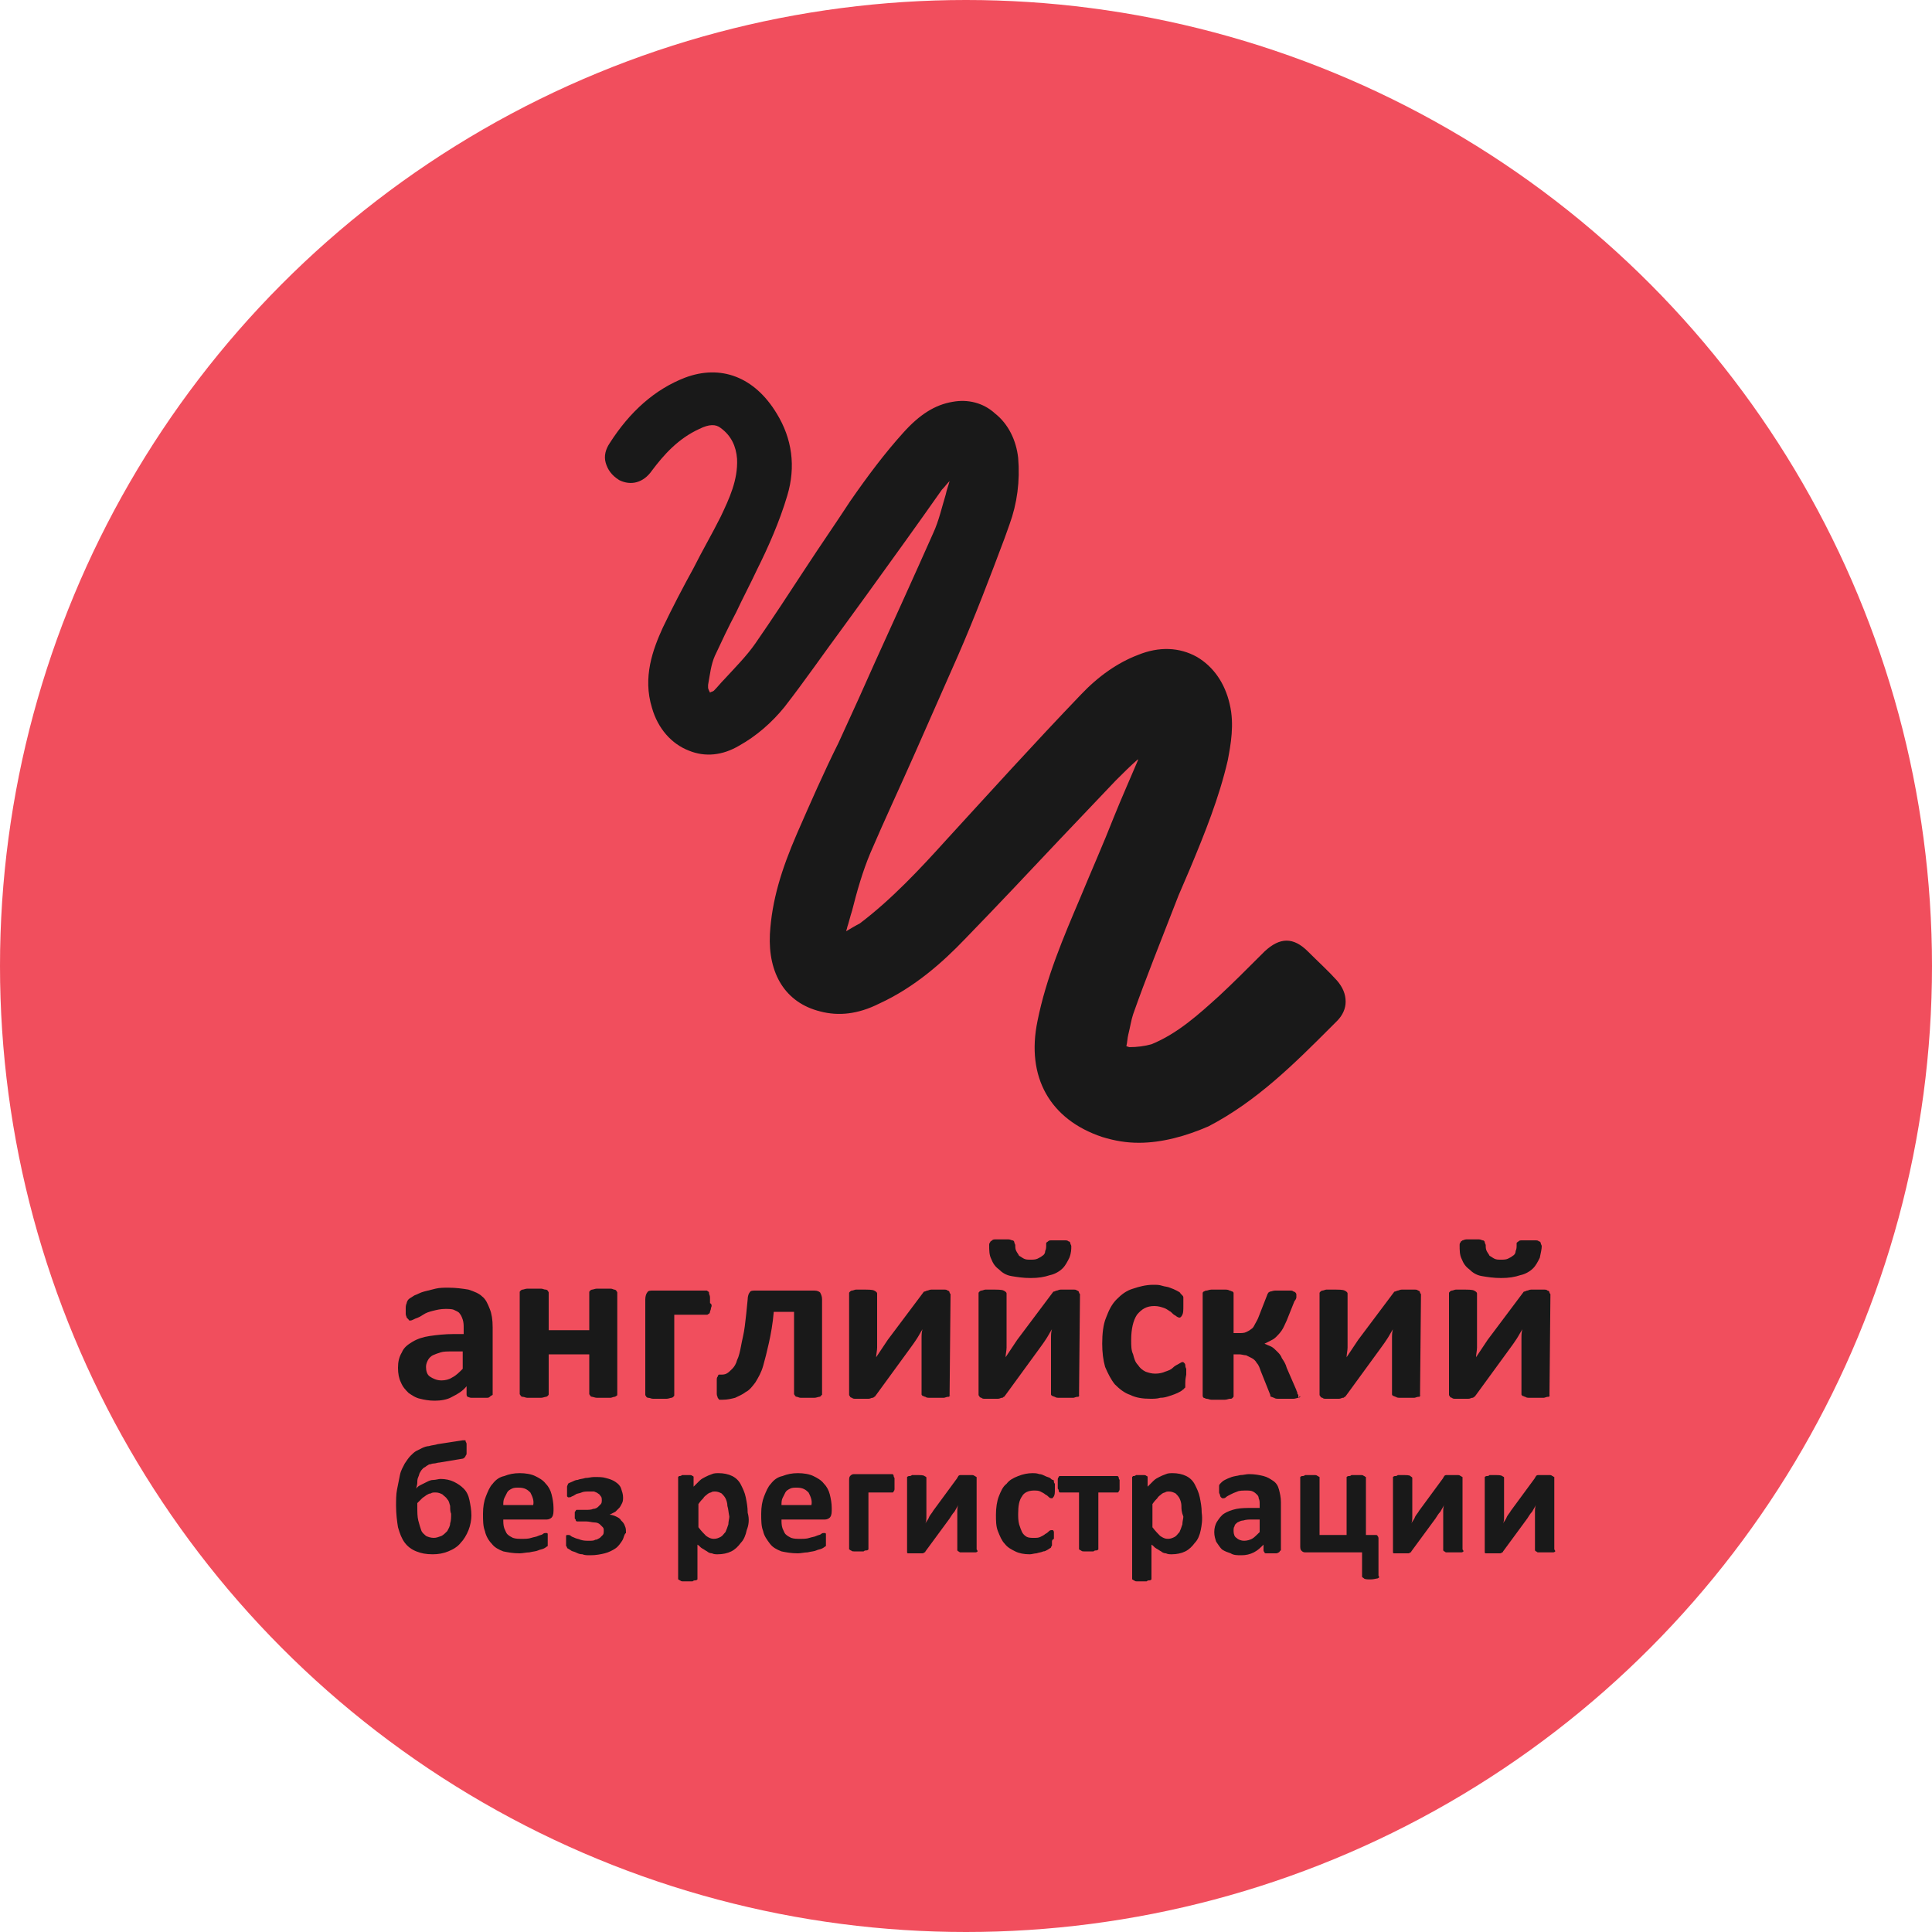 <svg version="1.1" xmlns="http://www.w3.org/2000/svg" x="0px" y="0px" viewBox="0 0 200 200" enable-background="new 0 0 200 200"><rect fill="none" width="200" height="200"/><circle opacity="0.9" fill="#F03B4C" enable-background="new  " cx="100" cy="100" r="100"/><g><path id="XMLID_5_" fill="#191919" d="M117.9,118.3c-1.3,0-2.5-0.2-3.8-0.6c-5.4-1.8-7.9-6.2-6.7-12c0.9-4.5,2.7-8.7,4.4-12.7c1.2-2.9,2.4-5.6,3.5-8.4c0.8-2,1.7-4,2.5-5.9v-0.1c-0.8,0.7-1.5,1.4-2.3,2.2c-1.9,2-3.9,4.1-5.8,6.1c-3.2,3.4-6.5,6.9-9.8,10.3c-2.3,2.4-5.2,5-8.9,6.7c-2.2,1.1-4.2,1.3-6.1,0.8c-3.6-0.9-5.4-3.9-5.2-8c0.2-3.5,1.2-6.7,2.8-10.4c1.4-3.2,2.8-6.4,4.3-9.4c0.7-1.5,1.4-3.1,2.1-4.6l1.7-3.8c2-4.4,4-8.8,6-13.3c0.6-1.3,0.9-2.7,1.3-4c0.1-0.5,0.3-1,0.4-1.4c-0.3,0.3-0.5,0.6-0.8,0.9c-2.6,3.7-5.2,7.3-7.8,10.9c-0.8,1.1-1.6,2.2-2.4,3.3c-2,2.7-4,5.6-6.1,8.3c-1.3,1.6-2.9,3-4.7,4c-1.7,1-3.5,1.2-5.2,0.5c-1.8-0.7-3.2-2.3-3.8-4.4c-1-3.2,0.1-6.1,1.1-8.3c1-2.1,2.1-4.2,3.2-6.2c0.9-1.8,1.9-3.5,2.8-5.3c0.9-1.9,1.8-3.8,1.7-6c-0.1-1.3-0.6-2.4-1.7-3.2c-0.5-0.4-1.2-0.4-2.2,0.1c-2.2,1-3.7,2.7-4.9,4.3c-0.9,1.3-2.2,1.6-3.4,1c-0.8-0.5-1.2-1.1-1.4-1.8c-0.2-0.7,0-1.4,0.4-2c2.1-3.3,4.7-5.6,7.8-6.8c3.7-1.4,7.2-0.1,9.5,3.7c1.6,2.6,2,5.5,1.1,8.5c-0.8,2.7-2,5.4-3.1,7.6c-0.7,1.5-1.5,3-2.2,4.5c-0.8,1.5-1.5,3-2.2,4.5c-0.4,0.9-0.5,1.9-0.7,3v0.3c0,0.1,0.1,0.3,0.2,0.5c0.1-0.1,0.3-0.1,0.4-0.2c0.4-0.4,0.7-0.8,1.1-1.2c1.1-1.2,2.3-2.4,3.2-3.7c1.8-2.6,3.5-5.2,5.2-7.8c1.5-2.3,3.1-4.6,4.6-6.9c1.8-2.6,3.6-5,5.5-7.1c1.7-1.9,3.3-2.9,5.1-3.2c1.6-0.3,3.2,0.1,4.4,1.2c1.4,1.1,2.2,2.8,2.4,4.6c0.2,2.4-0.1,4.7-0.9,6.9l-0.5,1.4c-1.5,4-3.1,8.2-4.8,12.1c-1.5,3.4-3,6.8-4.5,10.2c-1.5,3.4-3.1,6.8-4.6,10.3c-0.8,1.9-1.4,4-1.9,6c-0.2,0.6-0.3,1.1-0.5,1.7c0,0.1-0.1,0.3-0.1,0.4c0.5-0.3,1-0.6,1.4-0.8c3.3-2.5,6.2-5.6,9-8.7c4.4-4.8,9.1-10,13.9-15c1.8-1.9,3.8-3.3,5.9-4.1c2.2-0.9,4.3-0.8,6.1,0.2c1.7,1,2.9,2.7,3.4,4.9c0.5,2.1,0.1,4.2-0.2,5.8c-0.9,3.9-2.4,7.6-3.9,11.2c-0.4,0.9-0.8,1.9-1.2,2.8c-1.9,4.9-3.4,8.6-4.7,12.3c-0.2,0.6-0.3,1.3-0.5,2.1c-0.1,0.4-0.1,0.8-0.2,1.2l0.3,0.1c0.8,0,1.6-0.1,2.3-0.3c2.7-1.1,4.9-3.1,7-5c1.4-1.3,2.9-2.8,4.3-4.2l0.4-0.4c1.6-1.5,3-1.5,4.5,0c1.1,1.1,2.1,2,3,3c0.6,0.7,0.9,1.4,0.9,2.2c0,0.7-0.3,1.4-0.9,2l-0.6,0.6c-3.8,3.8-7.7,7.7-12.7,10.3C122.8,117.6,120.3,118.3,117.9,118.3z"/><g id="XMLID_3_"><path id="XMLID_4_" fill="#191919" d="M50.7,144.6c-0.1,0.1-0.2,0.1-0.4,0.1c-0.2,0-0.4,0-0.7,0c-0.4,0-0.6,0-0.8,0c-0.2,0-0.3-0.1-0.4-0.1c-0.1-0.1-0.1-0.2-0.1-0.3v-0.8c-0.4,0.5-0.9,0.8-1.5,1.1c-0.5,0.3-1.2,0.4-1.8,0.4c-0.6,0-1.1-0.1-1.5-0.2c-0.5-0.1-0.9-0.4-1.2-0.6c-0.3-0.3-0.6-0.6-0.8-1.1c-0.2-0.4-0.3-0.9-0.3-1.5s0.1-1.1,0.4-1.6c0.2-0.5,0.6-0.8,1.1-1.1s1.1-0.5,1.8-0.6c0.7-0.1,1.5-0.2,2.5-0.2h1v-0.6c0-0.3,0-0.6-0.1-0.9c-0.1-0.3-0.2-0.5-0.3-0.6c-0.1-0.2-0.4-0.3-0.6-0.4c-0.2-0.1-0.6-0.1-0.9-0.1c-0.5,0-0.9,0.1-1.3,0.2c-0.4,0.1-0.7,0.2-1,0.4s-0.5,0.3-0.8,0.4c-0.2,0.1-0.4,0.2-0.5,0.2s-0.2,0-0.2-0.1c-0.1-0.1-0.1-0.1-0.2-0.2c0-0.1-0.1-0.2-0.1-0.4s0-0.3,0-0.5s0-0.4,0.1-0.6c0-0.1,0.1-0.3,0.2-0.4c0.1-0.1,0.3-0.2,0.6-0.4c0.3-0.1,0.6-0.3,1-0.4s0.8-0.2,1.2-0.3c0.4-0.1,0.9-0.1,1.3-0.1c0.8,0,1.5,0.1,2.1,0.2c0.6,0.2,1.1,0.4,1.4,0.7c0.4,0.3,0.6,0.8,0.8,1.3c0.2,0.5,0.3,1.1,0.3,1.9v7C50.8,144.5,50.8,144.5,50.7,144.6z M46.8,139.9c-0.5,0-0.9,0-1.2,0.1c-0.3,0.1-0.6,0.2-0.8,0.3c-0.2,0.1-0.4,0.3-0.5,0.5s-0.2,0.4-0.2,0.7c0,0.4,0.1,0.8,0.4,1s0.7,0.4,1.2,0.4c0.4,0,0.8-0.1,1.1-0.3c0.4-0.2,0.7-0.5,1.1-0.9v-1.8H46.8z"/><path id="XMLID_8_" fill="#191919" d="M63.8,144.5c0,0-0.1,0.1-0.2,0.1s-0.3,0.1-0.4,0.1c-0.2,0-0.4,0-0.7,0c-0.3,0-0.5,0-0.7,0s-0.4-0.1-0.5-0.1s-0.2-0.1-0.2-0.1c0-0.1-0.1-0.1-0.1-0.2v-4.1h-4.2v4.1c0,0.1,0,0.1-0.1,0.2c0,0-0.1,0.1-0.2,0.1s-0.3,0.1-0.5,0.1s-0.4,0-0.7,0c-0.3,0-0.5,0-0.7,0s-0.3-0.1-0.5-0.1c-0.1,0-0.2-0.1-0.2-0.1c0-0.1-0.1-0.1-0.1-0.2v-10.5c0-0.1,0-0.1,0.1-0.2c0,0,0.1-0.1,0.2-0.1s0.3-0.1,0.5-0.1s0.4,0,0.7,0c0.3,0,0.5,0,0.7,0s0.3,0.1,0.5,0.1c0.1,0,0.2,0.1,0.2,0.1c0,0.1,0.1,0.1,0.1,0.2v3.9H61v-3.9c0-0.1,0-0.1,0.1-0.2c0,0,0.1-0.1,0.2-0.1s0.3-0.1,0.5-0.1s0.4,0,0.7,0c0.3,0,0.5,0,0.7,0s0.3,0.1,0.4,0.1s0.2,0.1,0.2,0.1c0,0.1,0.1,0.1,0.1,0.2v10.5C63.9,144.4,63.9,144.5,63.8,144.5z"/><path id="XMLID_10_" fill="#191919" d="M73.6,135.4c0,0.2-0.1,0.3-0.1,0.4s-0.1,0.2-0.1,0.2c-0.1,0-0.1,0.1-0.2,0.1h-3.4v8.3c0,0.1,0,0.1-0.1,0.2c0,0-0.1,0.1-0.2,0.1s-0.3,0.1-0.5,0.1s-0.4,0-0.7,0s-0.5,0-0.7,0s-0.3-0.1-0.5-0.1c-0.1,0-0.2-0.1-0.2-0.1c0-0.1-0.1-0.1-0.1-0.2v-9.9c0-0.3,0.1-0.6,0.2-0.7c0.1-0.2,0.3-0.2,0.6-0.2h5.5c0.1,0,0.1,0,0.2,0.1c0.1,0,0.1,0.1,0.1,0.2s0.1,0.2,0.1,0.4s0,0.4,0,0.6C73.7,135,73.7,135.2,73.6,135.4z"/><path id="XMLID_12_" fill="#191919" d="M85,144.5c0,0-0.1,0.1-0.2,0.1s-0.3,0.1-0.5,0.1s-0.4,0-0.7,0c-0.3,0-0.5,0-0.7,0s-0.3-0.1-0.4-0.1s-0.2-0.1-0.2-0.1c0-0.1-0.1-0.1-0.1-0.2v-8.5h-2.1c-0.1,1.2-0.3,2.3-0.5,3.2s-0.4,1.7-0.6,2.4s-0.5,1.2-0.8,1.7c-0.3,0.4-0.6,0.8-1,1c-0.4,0.3-0.7,0.4-1.1,0.6c-0.4,0.1-0.8,0.2-1.3,0.2c-0.1,0-0.2,0-0.3,0c-0.1,0-0.1-0.1-0.2-0.2c0-0.1-0.1-0.2-0.1-0.4s0-0.4,0-0.7s0-0.5,0-0.7s0-0.3,0.1-0.4c0-0.1,0.1-0.2,0.1-0.2c0.1,0,0.1,0,0.2,0c0.2,0,0.4,0,0.6-0.1s0.4-0.3,0.6-0.5s0.4-0.5,0.5-0.9c0.2-0.4,0.3-0.9,0.4-1.4c0.1-0.6,0.3-1.3,0.4-2.1s0.2-1.7,0.3-2.8c0-0.3,0.1-0.6,0.2-0.7c0.1-0.2,0.3-0.2,0.6-0.2h6.1c0.3,0,0.5,0.1,0.6,0.2c0.1,0.2,0.2,0.4,0.2,0.7v9.9C85,144.4,85,144.5,85,144.5z"/><path id="XMLID_14_" fill="#191919" d="M98.3,144.5c0,0.1-0.1,0.1-0.2,0.1s-0.3,0.1-0.4,0.1c-0.2,0-0.4,0-0.7,0s-0.5,0-0.7,0s-0.4,0-0.5-0.1c-0.1,0-0.2-0.1-0.3-0.1c-0.1-0.1-0.1-0.1-0.1-0.2v-4.7c0-0.3,0-0.7,0-1c0-0.4,0-0.7,0.1-1c-0.2,0.3-0.4,0.7-0.6,1s-0.4,0.6-0.7,1l-3.5,4.8c-0.1,0.1-0.1,0.2-0.2,0.2c-0.1,0.1-0.1,0.1-0.2,0.1s-0.2,0.1-0.4,0.1c-0.2,0-0.3,0-0.6,0c-0.3,0-0.5,0-0.7,0s-0.3,0-0.4-0.1c-0.1,0-0.2-0.1-0.2-0.1c0-0.1-0.1-0.1-0.1-0.2v-10.5c0-0.1,0-0.1,0.1-0.2c0,0,0.1-0.1,0.2-0.1s0.3-0.1,0.4-0.1c0.2,0,0.4,0,0.7,0c0.6,0,1,0,1.2,0.1s0.3,0.2,0.3,0.3v4.6c0,0.3,0,0.7,0,1s-0.1,0.7-0.1,1c0.2-0.3,0.4-0.6,0.6-0.9c0.2-0.3,0.4-0.6,0.6-0.9l3.6-4.8c0.1-0.1,0.1-0.2,0.2-0.2s0.2-0.1,0.3-0.1c0.1,0,0.2-0.1,0.4-0.1c0.1,0,0.3,0,0.6,0c0.3,0,0.5,0,0.7,0s0.3,0,0.4,0.1c0.1,0,0.2,0.1,0.2,0.2c0,0.1,0.1,0.1,0.1,0.2L98.3,144.5C98.4,144.4,98.4,144.5,98.3,144.5z"/><path id="XMLID_16_" fill="#191919" d="M111.7,144.5c0,0.1-0.1,0.1-0.2,0.1s-0.3,0.1-0.4,0.1c-0.2,0-0.4,0-0.7,0s-0.5,0-0.7,0s-0.4,0-0.5-0.1c-0.1,0-0.2-0.1-0.3-0.1c-0.1-0.1-0.1-0.1-0.1-0.2v-4.7c0-0.3,0-0.7,0-1c0-0.4,0-0.7,0.1-1c-0.2,0.3-0.4,0.7-0.6,1s-0.4,0.6-0.7,1l-3.5,4.8c-0.1,0.1-0.1,0.2-0.2,0.2c-0.1,0.1-0.1,0.1-0.2,0.1s-0.2,0.1-0.4,0.1c-0.2,0-0.3,0-0.6,0c-0.3,0-0.5,0-0.7,0s-0.3,0-0.4-0.1c-0.1,0-0.2-0.1-0.2-0.1c0-0.1-0.1-0.1-0.1-0.2v-10.5c0-0.1,0-0.1,0.1-0.2c0,0,0.1-0.1,0.2-0.1s0.3-0.1,0.4-0.1c0.2,0,0.4,0,0.7,0c0.6,0,1,0,1.2,0.1s0.3,0.2,0.3,0.3v4.6c0,0.3,0,0.7,0,1s-0.1,0.7-0.1,1c0.2-0.3,0.4-0.6,0.6-0.9c0.2-0.3,0.4-0.6,0.6-0.9l3.6-4.8c0.1-0.1,0.1-0.2,0.2-0.2s0.2-0.1,0.3-0.1c0.1,0,0.2-0.1,0.4-0.1c0.1,0,0.3,0,0.6,0c0.3,0,0.5,0,0.7,0s0.3,0,0.4,0.1c0.1,0,0.2,0.1,0.2,0.2c0,0.1,0.1,0.1,0.1,0.2L111.7,144.5C111.8,144.4,111.8,144.5,111.7,144.5z M110.7,130.2c-0.2,0.4-0.4,0.8-0.7,1.1c-0.3,0.3-0.8,0.6-1.3,0.7c-0.6,0.2-1.2,0.3-2,0.3s-1.4-0.1-2-0.2s-1-0.4-1.3-0.7c-0.4-0.3-0.6-0.6-0.8-1.1c-0.2-0.4-0.2-0.9-0.2-1.4c0-0.1,0-0.2,0.1-0.3c0-0.1,0.1-0.1,0.2-0.2s0.2-0.1,0.4-0.1c0.2,0,0.4,0,0.7,0c0.2,0,0.5,0,0.6,0c0.2,0,0.3,0.1,0.4,0.1s0.2,0.1,0.2,0.2c0,0.1,0.1,0.2,0.1,0.3c0,0.2,0,0.4,0.1,0.6c0.1,0.2,0.2,0.3,0.3,0.5c0.2,0.1,0.3,0.2,0.5,0.3s0.4,0.1,0.7,0.1c0.2,0,0.5,0,0.7-0.1s0.4-0.2,0.5-0.3c0.2-0.1,0.3-0.3,0.3-0.5c0.1-0.2,0.1-0.4,0.1-0.6c0-0.1,0-0.2,0-0.2c0-0.1,0.1-0.1,0.2-0.2c0.1-0.1,0.2-0.1,0.4-0.1c0.2,0,0.4,0,0.6,0c0.3,0,0.5,0,0.7,0s0.3,0,0.4,0.1c0.1,0,0.2,0.1,0.2,0.2c0,0.1,0.1,0.2,0.1,0.3C110.9,129.3,110.9,129.7,110.7,130.2z"/><path id="XMLID_19_" fill="#191919" d="M122.7,143.2c0,0.1,0,0.2,0,0.3s0,0.2-0.1,0.2c0,0.1-0.1,0.1-0.2,0.2c-0.1,0.1-0.3,0.2-0.5,0.3s-0.5,0.2-0.8,0.3s-0.6,0.2-1,0.2c-0.3,0.1-0.7,0.1-1,0.1c-0.8,0-1.5-0.1-2.1-0.4c-0.6-0.2-1.1-0.6-1.6-1.1c-0.4-0.5-0.7-1.1-1-1.8c-0.2-0.7-0.3-1.5-0.3-2.4c0-1,0.1-2,0.4-2.7c0.3-0.8,0.6-1.4,1.1-1.9s1-0.9,1.7-1.1c0.6-0.2,1.3-0.4,2.1-0.4c0.3,0,0.6,0,0.9,0.1s0.6,0.1,0.8,0.2c0.3,0.1,0.5,0.2,0.7,0.3s0.4,0.2,0.4,0.3c0.1,0.1,0.2,0.2,0.2,0.2s0.1,0.1,0.1,0.2c0,0.1,0,0.2,0,0.3s0,0.3,0,0.5c0,0.5,0,0.8-0.1,1s-0.2,0.3-0.3,0.3c-0.1,0-0.3-0.1-0.4-0.2c-0.2-0.1-0.3-0.2-0.5-0.4c-0.2-0.1-0.4-0.3-0.7-0.4c-0.3-0.1-0.6-0.2-1-0.2c-0.8,0-1.3,0.3-1.8,0.9c-0.4,0.6-0.6,1.5-0.6,2.6c0,0.6,0,1.1,0.2,1.5c0.1,0.4,0.2,0.8,0.5,1.1c0.2,0.3,0.4,0.5,0.8,0.7c0.3,0.1,0.6,0.2,1,0.2s0.8-0.1,1-0.2c0.3-0.1,0.6-0.2,0.8-0.4c0.2-0.2,0.4-0.3,0.6-0.4c0.2-0.1,0.3-0.2,0.4-0.2s0.1,0,0.2,0.1c0,0,0.1,0.1,0.1,0.2c0,0.1,0,0.2,0.1,0.4c0,0.2,0,0.4,0,0.6C122.7,142.8,122.7,143,122.7,143.2z"/><path id="XMLID_21_" fill="#191919" d="M134.6,144.6c0,0-0.1,0.1-0.2,0.1s-0.3,0.1-0.5,0.1s-0.4,0-0.7,0c-0.3,0-0.6,0-0.8,0c-0.2,0-0.4,0-0.5-0.1c-0.1,0-0.2-0.1-0.3-0.1s-0.1-0.1-0.1-0.2l-1-2.5c-0.1-0.3-0.2-0.6-0.4-0.8c-0.1-0.2-0.3-0.4-0.5-0.5s-0.4-0.2-0.6-0.3c-0.2,0-0.5-0.1-0.7-0.1h-0.6v4.3c0,0.1,0,0.1-0.1,0.2c-0.1,0.1-0.1,0.1-0.3,0.1c-0.1,0-0.3,0.1-0.5,0.1s-0.4,0-0.7,0c-0.3,0-0.5,0-0.7,0s-0.3-0.1-0.5-0.1c-0.1,0-0.2-0.1-0.3-0.1c0,0-0.1-0.1-0.1-0.2v-10.6c0-0.1,0-0.1,0.1-0.2c0.1,0,0.1-0.1,0.3-0.1c0.1,0,0.3-0.1,0.5-0.1s0.4,0,0.7,0c0.3,0,0.5,0,0.7,0s0.3,0,0.5,0.1c0.1,0,0.2,0.1,0.3,0.1c0.1,0.1,0.1,0.1,0.1,0.2v4.1h0.6c0.2,0,0.5,0,0.7-0.1s0.4-0.2,0.5-0.3c0.2-0.1,0.3-0.3,0.4-0.5s0.3-0.5,0.4-0.8l0.9-2.3c0-0.1,0.1-0.1,0.1-0.2c0.1,0,0.1-0.1,0.2-0.1s0.3-0.1,0.5-0.1s0.5,0,0.8,0s0.5,0,0.7,0s0.3,0,0.4,0.1c0.1,0,0.2,0.1,0.2,0.1s0.1,0.1,0.1,0.2c0,0.1,0,0.2,0,0.3s-0.1,0.3-0.2,0.4l-0.8,2c-0.2,0.4-0.3,0.7-0.5,1s-0.4,0.5-0.6,0.7s-0.4,0.3-0.6,0.4s-0.4,0.2-0.6,0.3l0,0c0.2,0.1,0.5,0.2,0.7,0.3s0.4,0.3,0.6,0.5s0.4,0.4,0.5,0.7c0.2,0.3,0.4,0.6,0.5,1l1,2.3c0,0.1,0.1,0.2,0.1,0.3s0,0.1,0.1,0.2c0,0.1,0,0.1,0,0.2v0.1C134.6,144.5,134.6,144.5,134.6,144.6z"/><path id="XMLID_23_" fill="#191919" d="M147,144.5c0,0.1-0.1,0.1-0.2,0.1s-0.3,0.1-0.4,0.1c-0.2,0-0.4,0-0.7,0c-0.3,0-0.5,0-0.7,0s-0.4,0-0.5-0.1c-0.1,0-0.2-0.1-0.3-0.1c-0.1-0.1-0.1-0.1-0.1-0.2v-4.7c0-0.3,0-0.7,0-1c0-0.4,0-0.7,0.1-1c-0.2,0.3-0.4,0.7-0.6,1s-0.4,0.6-0.7,1l-3.5,4.8c-0.1,0.1-0.1,0.2-0.2,0.2c-0.1,0.1-0.1,0.1-0.2,0.1s-0.2,0.1-0.4,0.1c-0.2,0-0.3,0-0.6,0c-0.3,0-0.5,0-0.7,0s-0.3,0-0.4-0.1c-0.1,0-0.2-0.1-0.2-0.1c0-0.1-0.1-0.1-0.1-0.2v-10.5c0-0.1,0-0.1,0.1-0.2c0,0,0.1-0.1,0.2-0.1s0.3-0.1,0.4-0.1c0.2,0,0.4,0,0.7,0c0.6,0,1,0,1.2,0.1s0.3,0.2,0.3,0.3v4.6c0,0.3,0,0.7,0,1s-0.1,0.7-0.1,1c0.2-0.3,0.4-0.6,0.6-0.9c0.2-0.3,0.4-0.6,0.6-0.9l3.6-4.8c0.1-0.1,0.1-0.2,0.2-0.2s0.2-0.1,0.3-0.1c0.1,0,0.2-0.1,0.4-0.1c0.1,0,0.3,0,0.6,0c0.3,0,0.5,0,0.7,0s0.3,0,0.4,0.1c0.1,0,0.2,0.1,0.2,0.2c0,0.1,0.1,0.1,0.1,0.2L147,144.5C147.1,144.4,147.1,144.5,147,144.5z"/><path id="XMLID_25_" fill="#191919" d="M160.4,144.5c0,0.1-0.1,0.1-0.2,0.1c-0.1,0-0.3,0.1-0.4,0.1c-0.2,0-0.4,0-0.7,0s-0.5,0-0.7,0s-0.4,0-0.5-0.1c-0.1,0-0.2-0.1-0.3-0.1c-0.1-0.1-0.1-0.1-0.1-0.2v-4.7c0-0.3,0-0.7,0-1c0-0.4,0-0.7,0.1-1c-0.2,0.3-0.4,0.7-0.6,1c-0.2,0.3-0.4,0.6-0.7,1l-3.5,4.8c-0.1,0.1-0.1,0.2-0.2,0.2c-0.1,0.1-0.1,0.1-0.2,0.1s-0.2,0.1-0.4,0.1c-0.2,0-0.3,0-0.6,0c-0.3,0-0.5,0-0.7,0s-0.3,0-0.4-0.1c-0.1,0-0.2-0.1-0.2-0.1c0-0.1-0.1-0.1-0.1-0.2v-10.5c0-0.1,0-0.1,0.1-0.2c0,0,0.1-0.1,0.2-0.1s0.3-0.1,0.4-0.1c0.2,0,0.4,0,0.7,0c0.6,0,1,0,1.2,0.1s0.3,0.2,0.3,0.3v4.6c0,0.3,0,0.7,0,1s-0.1,0.7-0.1,1c0.2-0.3,0.4-0.6,0.6-0.9c0.2-0.3,0.4-0.6,0.6-0.9l3.6-4.8c0.1-0.1,0.1-0.2,0.2-0.2c0.1,0,0.2-0.1,0.3-0.1s0.2-0.1,0.4-0.1c0.1,0,0.3,0,0.6,0s0.5,0,0.7,0s0.3,0,0.4,0.1c0.1,0,0.2,0.1,0.2,0.2c0,0.1,0.1,0.1,0.1,0.2L160.4,144.5C160.5,144.4,160.5,144.5,160.4,144.5z M159.4,130.2c-0.2,0.4-0.4,0.8-0.7,1.1s-0.8,0.6-1.3,0.7c-0.6,0.2-1.2,0.3-2,0.3c-0.8,0-1.4-0.1-2-0.2s-1-0.4-1.3-0.7c-0.4-0.3-0.6-0.6-0.8-1.1c-0.2-0.4-0.2-0.9-0.2-1.4c0-0.1,0-0.2,0.1-0.3c0-0.1,0.1-0.1,0.2-0.2c0.1,0,0.2-0.1,0.4-0.1c0.2,0,0.4,0,0.7,0c0.2,0,0.5,0,0.6,0c0.2,0,0.3,0.1,0.4,0.1s0.2,0.1,0.2,0.2c0,0.1,0.1,0.2,0.1,0.3c0,0.2,0,0.4,0.1,0.6c0.1,0.2,0.2,0.3,0.3,0.5c0.2,0.1,0.3,0.2,0.5,0.3s0.4,0.1,0.7,0.1c0.2,0,0.5,0,0.7-0.1s0.4-0.2,0.5-0.3c0.2-0.1,0.3-0.3,0.3-0.5c0.1-0.2,0.1-0.4,0.1-0.6c0-0.1,0-0.2,0-0.2c0-0.1,0.1-0.1,0.2-0.2c0.1-0.1,0.2-0.1,0.4-0.1s0.4,0,0.6,0c0.3,0,0.5,0,0.7,0s0.3,0,0.4,0.1c0.1,0,0.2,0.1,0.2,0.2c0,0.1,0.1,0.2,0.1,0.3C159.6,129.3,159.5,129.7,159.4,130.2z"/><path id="XMLID_28_" fill="#191919" d="M48.5,158.4c-0.2,0.5-0.5,1-0.8,1.3c-0.3,0.4-0.8,0.7-1.3,0.9s-1,0.3-1.6,0.3c-0.7,0-1.2-0.1-1.7-0.3s-0.9-0.5-1.2-0.9c-0.3-0.4-0.5-0.9-0.7-1.6c-0.1-0.6-0.2-1.4-0.2-2.2c0-0.6,0-1.2,0.1-1.7s0.2-1,0.3-1.5c0.1-0.5,0.3-0.8,0.5-1.2c0.2-0.3,0.4-0.6,0.6-0.8s0.4-0.4,0.6-0.5s0.4-0.2,0.6-0.3s0.5-0.2,0.7-0.2c0.3-0.1,0.6-0.1,0.9-0.2l2.6-0.4c0.1,0,0.2,0,0.2,0c0.1,0,0.1,0,0.1,0.1s0.1,0.1,0.1,0.3c0,0.1,0,0.3,0,0.5s0,0.3,0,0.4c0,0.1,0,0.2-0.1,0.3c0,0.1-0.1,0.1-0.1,0.2c-0.1,0-0.1,0.1-0.2,0.1l-2.4,0.4c-0.2,0-0.4,0.1-0.6,0.1s-0.3,0.1-0.5,0.1c-0.1,0.1-0.2,0.1-0.3,0.2c-0.1,0.1-0.2,0.1-0.3,0.2s-0.2,0.2-0.3,0.4c-0.1,0.1-0.1,0.3-0.2,0.5s-0.1,0.4-0.1,0.6c0,0.2-0.1,0.4-0.1,0.6c0.1-0.2,0.3-0.3,0.5-0.4c0.2-0.1,0.4-0.2,0.6-0.3s0.4-0.2,0.7-0.2c0.2,0,0.5-0.1,0.7-0.1c0.5,0,1,0.1,1.4,0.3s0.7,0.4,1,0.7s0.5,0.7,0.6,1.2s0.2,1,0.2,1.6C48.8,157.3,48.7,157.9,48.5,158.4z M46.6,155.9c-0.1-0.3-0.1-0.5-0.3-0.7c-0.1-0.2-0.3-0.3-0.5-0.5c-0.2-0.1-0.4-0.2-0.7-0.2c-0.2,0-0.4,0-0.5,0.1c-0.2,0-0.3,0.1-0.5,0.2c-0.1,0.1-0.3,0.2-0.4,0.3s-0.3,0.3-0.5,0.5c0,0.1,0,0.1,0,0.2v0.2c0,0.5,0,1,0.1,1.4s0.2,0.7,0.3,1c0.1,0.3,0.3,0.4,0.5,0.6c0.2,0.1,0.5,0.2,0.8,0.2s0.5-0.1,0.8-0.2c0.2-0.1,0.4-0.3,0.6-0.5c0.1-0.2,0.3-0.5,0.3-0.8c0.1-0.3,0.1-0.6,0.1-1C46.6,156.5,46.6,156.2,46.6,155.9z"/><path id="XMLID_31_" fill="#191919" d="M57.1,157.1c-0.1,0.1-0.3,0.2-0.5,0.2h-4.5c0,0.3,0,0.6,0.1,0.9c0.1,0.2,0.2,0.5,0.3,0.6c0.2,0.2,0.4,0.3,0.6,0.4c0.3,0.1,0.6,0.1,0.9,0.1c0.4,0,0.7,0,1-0.1s0.5-0.1,0.7-0.2c0.2-0.1,0.4-0.1,0.5-0.2c0.1-0.1,0.2-0.1,0.3-0.1h0.1c0,0,0.1,0,0.1,0.1s0,0.1,0,0.2c0,0.1,0,0.2,0,0.3s0,0.2,0,0.3s0,0.2,0,0.2s0,0.1,0,0.2c0,0,0,0.1-0.1,0.1c0,0-0.1,0.1-0.3,0.2c-0.2,0.1-0.4,0.1-0.6,0.2c-0.2,0.1-0.5,0.1-0.9,0.2c-0.3,0-0.7,0.1-1,0.1c-0.7,0-1.2-0.1-1.7-0.2c-0.5-0.2-0.9-0.4-1.2-0.8c-0.3-0.3-0.6-0.8-0.7-1.3c-0.2-0.5-0.2-1.1-0.2-1.8s0.1-1.3,0.3-1.8c0.2-0.5,0.4-1,0.7-1.3c0.3-0.4,0.7-0.7,1.2-0.8c0.5-0.2,1-0.3,1.6-0.3s1.2,0.1,1.6,0.3s0.8,0.4,1.1,0.8c0.3,0.3,0.5,0.7,0.6,1.1c0.1,0.4,0.2,0.9,0.2,1.4v0.3C57.3,156.8,57.2,157,57.1,157.1z M54.9,154.5c-0.3-0.3-0.6-0.5-1.2-0.5c-0.3,0-0.5,0-0.7,0.1s-0.4,0.2-0.5,0.4s-0.2,0.4-0.3,0.6c-0.1,0.2-0.1,0.5-0.1,0.7h3.1C55.3,155.3,55.1,154.9,54.9,154.5z"/><path id="XMLID_34_" fill="#191919" d="M64.4,159.5c-0.2,0.3-0.4,0.6-0.7,0.8s-0.7,0.4-1.1,0.5s-0.9,0.2-1.5,0.2c-0.3,0-0.6,0-0.8-0.1c-0.3,0-0.5-0.1-0.7-0.2c-0.2-0.1-0.4-0.1-0.5-0.2c-0.1-0.1-0.2-0.1-0.3-0.2c-0.1,0-0.1-0.1-0.1-0.1c0-0.1-0.1-0.1-0.1-0.2c0-0.1,0-0.1,0-0.2c0-0.1,0-0.2,0-0.3s0-0.2,0-0.3s0-0.1,0-0.2c0,0,0-0.1,0.1-0.1h0.1c0.1,0,0.2,0,0.3,0.1c0.1,0.1,0.2,0.1,0.4,0.2c0.2,0.1,0.4,0.1,0.6,0.2c0.3,0.1,0.6,0.1,0.9,0.1c0.2,0,0.5,0,0.6-0.1c0.2,0,0.3-0.1,0.5-0.2c0.1-0.1,0.2-0.2,0.3-0.3c0.1-0.1,0.1-0.3,0.1-0.4c0-0.2,0-0.3-0.1-0.4s-0.2-0.2-0.3-0.3c-0.1-0.1-0.3-0.2-0.6-0.2c-0.2,0-0.5-0.1-0.8-0.1h-0.8c-0.1,0-0.1,0-0.2,0l-0.1-0.1c0-0.1,0-0.1-0.1-0.2c0-0.1,0-0.2,0-0.3s0-0.2,0-0.3s0-0.1,0.1-0.2c0,0,0-0.1,0.1-0.1h0.1h0.8c0.3,0,0.6,0,0.8-0.1c0.2,0,0.4-0.1,0.5-0.2c0.1-0.1,0.2-0.2,0.3-0.3c0.1-0.1,0.1-0.3,0.1-0.4c0-0.1,0-0.3-0.1-0.4c-0.1-0.1-0.1-0.2-0.3-0.3c-0.1-0.1-0.2-0.1-0.4-0.2c-0.2,0-0.3,0-0.5,0c-0.3,0-0.6,0-0.8,0.1c-0.2,0.1-0.5,0.1-0.6,0.2c-0.2,0.1-0.3,0.2-0.4,0.2c-0.1,0.1-0.2,0.1-0.3,0.1h-0.1c0,0,0,0-0.1-0.1c0,0,0-0.1,0-0.2c0-0.1,0-0.2,0-0.3c0-0.2,0-0.4,0-0.5s0.1-0.2,0.1-0.3c0.1-0.1,0.2-0.1,0.4-0.2c0.2-0.1,0.4-0.2,0.6-0.2c0.2-0.1,0.5-0.1,0.8-0.2c0.3,0,0.6-0.1,0.9-0.1c0.5,0,0.9,0,1.2,0.1c0.4,0.1,0.7,0.2,1,0.4s0.5,0.4,0.6,0.7s0.2,0.6,0.2,0.9c0,0.2,0,0.4-0.1,0.6c-0.1,0.2-0.2,0.4-0.3,0.5c-0.1,0.1-0.3,0.3-0.4,0.4c-0.2,0.1-0.4,0.2-0.6,0.3l0,0c0.2,0,0.5,0.1,0.7,0.2c0.2,0.1,0.4,0.2,0.5,0.4c0.2,0.2,0.3,0.3,0.4,0.6c0.1,0.2,0.1,0.4,0.1,0.7C64.6,158.8,64.6,159.2,64.4,159.5z"/><path id="XMLID_36_" fill="#191919" d="M77.3,158.4c-0.1,0.5-0.3,1-0.6,1.3c-0.3,0.4-0.6,0.7-1,0.9s-0.9,0.3-1.4,0.3c-0.2,0-0.4,0-0.6-0.1c-0.2,0-0.4-0.1-0.5-0.2c-0.2-0.1-0.3-0.2-0.5-0.3s-0.3-0.3-0.5-0.4v3.5c0,0.1,0,0.1,0,0.1s-0.1,0.1-0.2,0.1s-0.2,0-0.3,0.1c-0.1,0-0.3,0-0.5,0s-0.4,0-0.5,0s-0.2,0-0.3-0.1c-0.1,0-0.1-0.1-0.2-0.1v-0.1V153c0-0.1,0-0.1,0-0.1l0.1-0.1c0.1,0,0.2,0,0.3-0.1c0.1,0,0.2,0,0.4,0c0.2,0,0.3,0,0.4,0s0.2,0,0.3,0.1c0.1,0,0.1,0.1,0.1,0.1v0.1v0.9c0.2-0.2,0.4-0.4,0.6-0.6c0.2-0.2,0.4-0.3,0.6-0.4c0.2-0.1,0.4-0.2,0.7-0.3c0.2-0.1,0.5-0.1,0.7-0.1c0.5,0,1,0.1,1.4,0.3s0.7,0.5,0.9,0.9c0.2,0.4,0.4,0.8,0.5,1.3s0.2,1,0.2,1.6C77.6,157.3,77.5,157.9,77.3,158.4z M75.3,155.9c0-0.3-0.1-0.6-0.2-0.8s-0.3-0.4-0.4-0.5c-0.2-0.1-0.4-0.2-0.7-0.2c-0.1,0-0.3,0-0.4,0.1c-0.1,0-0.3,0.1-0.4,0.2c-0.1,0.1-0.3,0.2-0.4,0.4c-0.1,0.1-0.3,0.3-0.5,0.6v2.4c0.3,0.4,0.6,0.7,0.8,0.9c0.3,0.2,0.5,0.3,0.8,0.3s0.5-0.1,0.7-0.2c0.2-0.1,0.3-0.3,0.5-0.5c0.1-0.2,0.2-0.5,0.3-0.8c0-0.3,0.1-0.6,0.1-0.8C75.4,156.5,75.4,156.2,75.3,155.9z"/><path id="XMLID_39_" fill="#191919" d="M85.9,157.1c-0.1,0.1-0.3,0.2-0.5,0.2h-4.5c0,0.3,0,0.6,0.1,0.9c0.1,0.2,0.2,0.5,0.3,0.6c0.2,0.2,0.4,0.3,0.6,0.4c0.3,0.1,0.6,0.1,0.9,0.1c0.4,0,0.7,0,1-0.1s0.5-0.1,0.7-0.2c0.2-0.1,0.4-0.1,0.5-0.2c0.1-0.1,0.2-0.1,0.3-0.1h0.1c0,0,0.1,0,0.1,0.1s0,0.1,0,0.2c0,0.1,0,0.2,0,0.3s0,0.2,0,0.3s0,0.2,0,0.2s0,0.1,0,0.2c0,0,0,0.1-0.1,0.1c0,0-0.1,0.1-0.3,0.2c-0.2,0.1-0.4,0.1-0.6,0.2c-0.2,0.1-0.5,0.1-0.9,0.2c-0.3,0-0.7,0.1-1,0.1c-0.7,0-1.2-0.1-1.7-0.2c-0.5-0.2-0.9-0.4-1.2-0.8s-0.6-0.8-0.7-1.3c-0.2-0.5-0.2-1.1-0.2-1.8s0.1-1.3,0.3-1.8c0.2-0.5,0.4-1,0.7-1.3c0.3-0.4,0.7-0.7,1.2-0.8c0.5-0.2,1-0.3,1.6-0.3s1.2,0.1,1.6,0.3s0.8,0.4,1.1,0.8c0.3,0.3,0.5,0.7,0.6,1.1c0.1,0.4,0.2,0.9,0.2,1.4v0.3C86.1,156.8,86,157,85.9,157.1z M83.7,154.5c-0.3-0.3-0.6-0.5-1.2-0.5c-0.3,0-0.5,0-0.7,0.1s-0.4,0.2-0.5,0.4s-0.2,0.4-0.3,0.6c-0.1,0.2-0.1,0.5-0.1,0.7H84C84.1,155.3,83.9,154.9,83.7,154.5z"/><path id="XMLID_42_" fill="#191919" d="M92.6,154.1c0,0.1,0,0.2-0.1,0.3c0,0.1-0.1,0.1-0.1,0.1h-0.1h-2.4v5.8c0,0.1,0,0.1,0,0.1s-0.1,0.1-0.2,0.1s-0.2,0-0.3,0.1c-0.1,0-0.3,0-0.5,0s-0.4,0-0.5,0s-0.2,0-0.3-0.1c-0.1,0-0.1-0.1-0.2-0.1v-0.1v-7c0-0.2,0-0.4,0.1-0.5s0.2-0.2,0.4-0.2h3.9c0.1,0,0.1,0,0.1,0l0.1,0.1c0,0,0,0.2,0.1,0.3c0,0.1,0,0.3,0,0.4C92.6,153.8,92.6,154,92.6,154.1z"/><path id="XMLID_44_" fill="#191919" d="M101.2,160.6c0,0-0.1,0.1-0.2,0.1s-0.2,0-0.3,0c-0.1,0-0.3,0-0.5,0s-0.4,0-0.5,0s-0.2,0-0.3,0c-0.1,0-0.1-0.1-0.2-0.1l-0.1-0.1v-3.3c0-0.2,0-0.5,0-0.7s0-0.5,0.1-0.7c-0.1,0.2-0.3,0.5-0.4,0.7c-0.2,0.2-0.3,0.4-0.5,0.7l-2.5,3.4c0,0.1-0.1,0.1-0.1,0.1s-0.1,0.1-0.2,0.1s-0.2,0-0.3,0c-0.1,0-0.2,0-0.4,0c-0.2,0-0.4,0-0.5,0s-0.2,0-0.3,0c-0.1,0-0.1-0.1-0.1-0.1v-0.1V153v-0.1c0,0,0.1-0.1,0.2-0.1s0.2,0,0.3-0.1c0.1,0,0.3,0,0.5,0c0.4,0,0.7,0,0.8,0.1c0.2,0.1,0.2,0.1,0.2,0.2v3.3c0,0.2,0,0.5,0,0.7s0,0.5-0.1,0.7c0.1-0.2,0.3-0.4,0.4-0.7c0.1-0.2,0.3-0.4,0.4-0.6l2.5-3.4c0-0.1,0.1-0.1,0.1-0.2c0,0,0.1-0.1,0.2-0.1s0.2,0,0.3,0c0.1,0,0.2,0,0.4,0c0.2,0,0.4,0,0.5,0s0.2,0,0.3,0.1c0.1,0,0.1,0.1,0.2,0.1v0.1v7.4C101.2,160.5,101.2,160.6,101.2,160.6z"/><path id="XMLID_46_" fill="#191919" d="M108.9,159.6c0,0.1,0,0.2,0,0.2c0,0.1,0,0.1,0,0.2c0,0-0.1,0.1-0.1,0.2c-0.1,0.1-0.2,0.1-0.3,0.2c-0.2,0.1-0.3,0.2-0.5,0.2c-0.2,0.1-0.4,0.1-0.7,0.2c-0.2,0-0.5,0.1-0.7,0.1c-0.6,0-1.1-0.1-1.5-0.3s-0.8-0.4-1.1-0.8c-0.3-0.3-0.5-0.8-0.7-1.3s-0.2-1.1-0.2-1.7c0-0.7,0.1-1.4,0.3-1.9c0.2-0.5,0.4-1,0.8-1.3c0.3-0.4,0.7-0.6,1.2-0.8s1-0.3,1.5-0.3c0.2,0,0.4,0,0.7,0.1c0.2,0,0.4,0.1,0.6,0.2c0.2,0.1,0.3,0.1,0.5,0.2c0.1,0.1,0.2,0.2,0.3,0.2s0.1,0.1,0.1,0.2c0,0,0,0.1,0.1,0.2c0,0.1,0,0.1,0,0.2c0,0.1,0,0.2,0,0.4c0,0.3,0,0.5-0.1,0.7c-0.1,0.1-0.1,0.2-0.2,0.2s-0.2,0-0.3-0.1s-0.2-0.2-0.4-0.3c-0.1-0.1-0.3-0.2-0.5-0.3s-0.4-0.1-0.7-0.1c-0.5,0-1,0.2-1.2,0.6c-0.3,0.4-0.4,1-0.4,1.8c0,0.4,0,0.7,0.1,1.1c0.1,0.3,0.2,0.6,0.3,0.8c0.1,0.2,0.3,0.4,0.5,0.5s0.5,0.1,0.7,0.1c0.3,0,0.5,0,0.7-0.1s0.4-0.2,0.5-0.3c0.2-0.1,0.3-0.2,0.4-0.3s0.2-0.1,0.3-0.1h0.1c0,0,0.1,0.1,0.1,0.2c0,0.1,0,0.2,0,0.3s0,0.3,0,0.4C108.9,159.4,108.9,159.5,108.9,159.6z"/><path id="XMLID_48_" fill="#191919" d="M115.9,154.1c0,0.1,0,0.2-0.1,0.3c0,0.1-0.1,0.1-0.1,0.1h-0.1h-1.9v5.8c0,0.1,0,0.1,0,0.1s-0.1,0.1-0.2,0.1s-0.2,0-0.3,0.1c-0.1,0-0.3,0-0.5,0s-0.4,0-0.5,0s-0.2,0-0.3-0.1c-0.1,0-0.1-0.1-0.2-0.1v-0.1v-5.8h-1.9c-0.1,0-0.1,0-0.1,0l-0.1-0.1c0-0.1,0-0.2-0.1-0.3c0-0.1,0-0.3,0-0.5s0-0.3,0-0.4c0-0.1,0-0.2,0.1-0.3c0-0.1,0.1-0.1,0.1-0.1h0.1h5.8h0.1l0.1,0.1c0,0,0,0.2,0.1,0.3c0,0.1,0,0.3,0,0.4C115.9,153.9,115.9,154,115.9,154.1z"/><path id="XMLID_50_" fill="#191919" d="M124.3,158.4c-0.1,0.5-0.3,1-0.6,1.3c-0.3,0.4-0.6,0.7-1,0.9s-0.9,0.3-1.4,0.3c-0.2,0-0.4,0-0.6-0.1c-0.2,0-0.4-0.1-0.5-0.2c-0.2-0.1-0.3-0.2-0.5-0.3s-0.3-0.3-0.5-0.4v3.5c0,0.1,0,0.1,0,0.1s-0.1,0.1-0.2,0.1s-0.2,0-0.3,0.1c-0.1,0-0.3,0-0.5,0s-0.4,0-0.5,0s-0.2,0-0.3-0.1c-0.1,0-0.1-0.1-0.2-0.1v-0.1V153c0-0.1,0-0.1,0-0.1l0.1-0.1c0.1,0,0.2,0,0.3-0.1c0.1,0,0.2,0,0.4,0c0.2,0,0.3,0,0.4,0s0.2,0,0.3,0.1c0.1,0,0.1,0.1,0.1,0.1v0.1v0.9c0.2-0.2,0.4-0.4,0.6-0.6c0.2-0.2,0.4-0.3,0.6-0.4c0.2-0.1,0.4-0.2,0.7-0.3c0.2-0.1,0.5-0.1,0.7-0.1c0.5,0,1,0.1,1.4,0.3s0.7,0.5,0.9,0.9c0.2,0.4,0.4,0.8,0.5,1.3s0.2,1,0.2,1.6C124.5,157.3,124.4,157.9,124.3,158.4z M122.3,155.9c0-0.3-0.1-0.6-0.2-0.8s-0.3-0.4-0.4-0.5c-0.2-0.1-0.4-0.2-0.7-0.2c-0.1,0-0.3,0-0.4,0.1c-0.1,0-0.3,0.1-0.4,0.2c-0.1,0.1-0.3,0.2-0.4,0.4c-0.1,0.1-0.3,0.3-0.5,0.6v2.4c0.3,0.4,0.6,0.7,0.8,0.9c0.3,0.2,0.5,0.3,0.8,0.3s0.5-0.1,0.7-0.2c0.2-0.1,0.3-0.3,0.5-0.5c0.1-0.2,0.2-0.5,0.3-0.8c0-0.3,0.1-0.6,0.1-0.8C122.3,156.5,122.3,156.2,122.3,155.9z"/><path id="XMLID_53_" fill="#191919" d="M132.4,160.7c-0.1,0-0.1,0.1-0.3,0.1c-0.1,0-0.3,0-0.5,0s-0.4,0-0.5,0s-0.2,0-0.2-0.1c0,0-0.1-0.1-0.1-0.2v-0.6c-0.3,0.3-0.6,0.6-1,0.8s-0.8,0.3-1.3,0.3c-0.4,0-0.8,0-1.1-0.2c-0.3-0.1-0.6-0.2-0.9-0.4c-0.2-0.2-0.4-0.5-0.6-0.8c-0.1-0.3-0.2-0.6-0.2-1s0.1-0.8,0.3-1.1c0.2-0.3,0.4-0.6,0.7-0.8c0.3-0.2,0.8-0.4,1.3-0.5s1.1-0.1,1.7-0.1h0.7v-0.4c0-0.2,0-0.4-0.1-0.6c0-0.2-0.1-0.3-0.2-0.4c-0.1-0.1-0.2-0.2-0.4-0.3c-0.2-0.1-0.4-0.1-0.7-0.1c-0.3,0-0.7,0-0.9,0.1c-0.3,0.1-0.5,0.2-0.7,0.3s-0.4,0.2-0.5,0.3s-0.2,0.1-0.3,0.1c-0.1,0-0.1,0-0.2-0.1c0,0-0.1-0.1-0.1-0.2c0-0.1-0.1-0.2-0.1-0.3s0-0.2,0-0.3c0-0.2,0-0.3,0-0.4s0.1-0.2,0.2-0.3s0.2-0.2,0.4-0.3c0.2-0.1,0.4-0.2,0.7-0.3c0.3-0.1,0.5-0.1,0.9-0.2c0.3,0,0.6-0.1,0.9-0.1c0.6,0,1.1,0.1,1.5,0.2c0.4,0.1,0.7,0.3,1,0.5s0.5,0.5,0.6,0.9s0.2,0.8,0.2,1.3v5C132.5,160.5,132.5,160.6,132.4,160.7z M129.6,157.3c-0.3,0-0.6,0-0.9,0.1c-0.2,0-0.4,0.1-0.6,0.2c-0.1,0.1-0.3,0.2-0.3,0.4c-0.1,0.1-0.1,0.3-0.1,0.5c0,0.3,0.1,0.6,0.3,0.7c0.2,0.2,0.5,0.3,0.8,0.3s0.6-0.1,0.8-0.2c0.2-0.1,0.5-0.4,0.8-0.7v-1.3H129.6z"/><path id="XMLID_56_" fill="#191919" d="M142.6,163.4c-0.1,0-0.4,0.1-0.7,0.1c-0.3,0-0.6,0-0.7-0.1s-0.2-0.1-0.2-0.2v-2.5h-5.9c-0.2,0-0.3-0.1-0.4-0.2c-0.1-0.1-0.1-0.3-0.1-0.5v-7c0-0.1,0-0.1,0-0.1s0.1-0.1,0.2-0.1s0.2,0,0.3-0.1c0.1,0,0.3,0,0.5,0s0.4,0,0.5,0s0.2,0,0.3,0.1c0.1,0,0.1,0.1,0.2,0.1v0.1v5.9h2.8V153c0-0.1,0-0.1,0-0.1s0.1-0.1,0.2-0.1s0.2,0,0.3-0.1c0.1,0,0.3,0,0.5,0s0.4,0,0.5,0s0.2,0,0.3,0.1c0.1,0,0.1,0.1,0.2,0.1v0.1v5.9h0.9c0.2,0,0.3,0,0.3,0.1c0.1,0.1,0.1,0.2,0.1,0.3v3.8C142.8,163.3,142.8,163.3,142.6,163.4z"/><path id="XMLID_58_" fill="#191919" d="M151.5,160.6c0,0-0.1,0.1-0.2,0.1s-0.2,0-0.3,0c-0.1,0-0.3,0-0.5,0s-0.4,0-0.5,0s-0.2,0-0.3,0c-0.1,0-0.1-0.1-0.2-0.1l-0.1-0.1v-3.3c0-0.2,0-0.5,0-0.7s0-0.5,0.1-0.7c-0.1,0.2-0.3,0.5-0.4,0.7c-0.2,0.2-0.3,0.4-0.5,0.7l-2.5,3.4c0,0.1-0.1,0.1-0.1,0.1s-0.1,0.1-0.2,0.1s-0.2,0-0.3,0c-0.1,0-0.2,0-0.4,0c-0.2,0-0.4,0-0.5,0s-0.2,0-0.3,0c-0.1,0-0.1-0.1-0.1-0.1v-0.1V153v-0.1c0,0,0.1-0.1,0.2-0.1s0.2,0,0.3-0.1c0.1,0,0.3,0,0.5,0c0.4,0,0.7,0,0.8,0.1s0.2,0.1,0.2,0.2v3.3c0,0.2,0,0.5,0,0.7s0,0.5-0.1,0.7c0.1-0.2,0.3-0.4,0.4-0.7c0.1-0.2,0.3-0.4,0.4-0.6l2.5-3.4c0-0.1,0.1-0.1,0.1-0.2c0,0,0.1-0.1,0.2-0.1s0.2,0,0.3,0c0.1,0,0.2,0,0.4,0c0.2,0,0.4,0,0.5,0s0.2,0,0.3,0.1c0.1,0,0.1,0.1,0.2,0.1v0.1v7.4C151.5,160.5,151.5,160.6,151.5,160.6z"/><path id="XMLID_60_" fill="#191919" d="M161,160.6c0,0-0.1,0.1-0.2,0.1c-0.1,0-0.2,0-0.3,0s-0.3,0-0.5,0s-0.4,0-0.5,0s-0.2,0-0.3,0s-0.1-0.1-0.2-0.1l-0.1-0.1v-3.3c0-0.2,0-0.5,0-0.7s0-0.5,0.1-0.7c-0.1,0.2-0.3,0.5-0.4,0.7c-0.2,0.2-0.3,0.4-0.5,0.7l-2.5,3.4c0,0.1-0.1,0.1-0.1,0.1s-0.1,0.1-0.2,0.1c-0.1,0-0.2,0-0.3,0s-0.2,0-0.4,0c-0.2,0-0.4,0-0.5,0s-0.2,0-0.3,0c-0.1,0-0.1-0.1-0.1-0.1v-0.1V153v-0.1c0,0,0.1-0.1,0.2-0.1s0.2,0,0.3-0.1c0.1,0,0.3,0,0.5,0c0.4,0,0.7,0,0.8,0.1c0.2,0.1,0.2,0.1,0.2,0.2v3.3c0,0.2,0,0.5,0,0.7s0,0.5-0.1,0.7c0.1-0.2,0.3-0.4,0.4-0.7c0.1-0.2,0.3-0.4,0.4-0.6l2.5-3.4c0-0.1,0.1-0.1,0.1-0.2c0,0,0.1-0.1,0.2-0.1c0.1,0,0.2,0,0.3,0s0.2,0,0.4,0s0.4,0,0.5,0s0.2,0,0.3,0.1c0.1,0,0.1,0.1,0.2,0.1v0.1v7.4C161,160.5,161,160.6,161,160.6z"/></g></g></svg>
